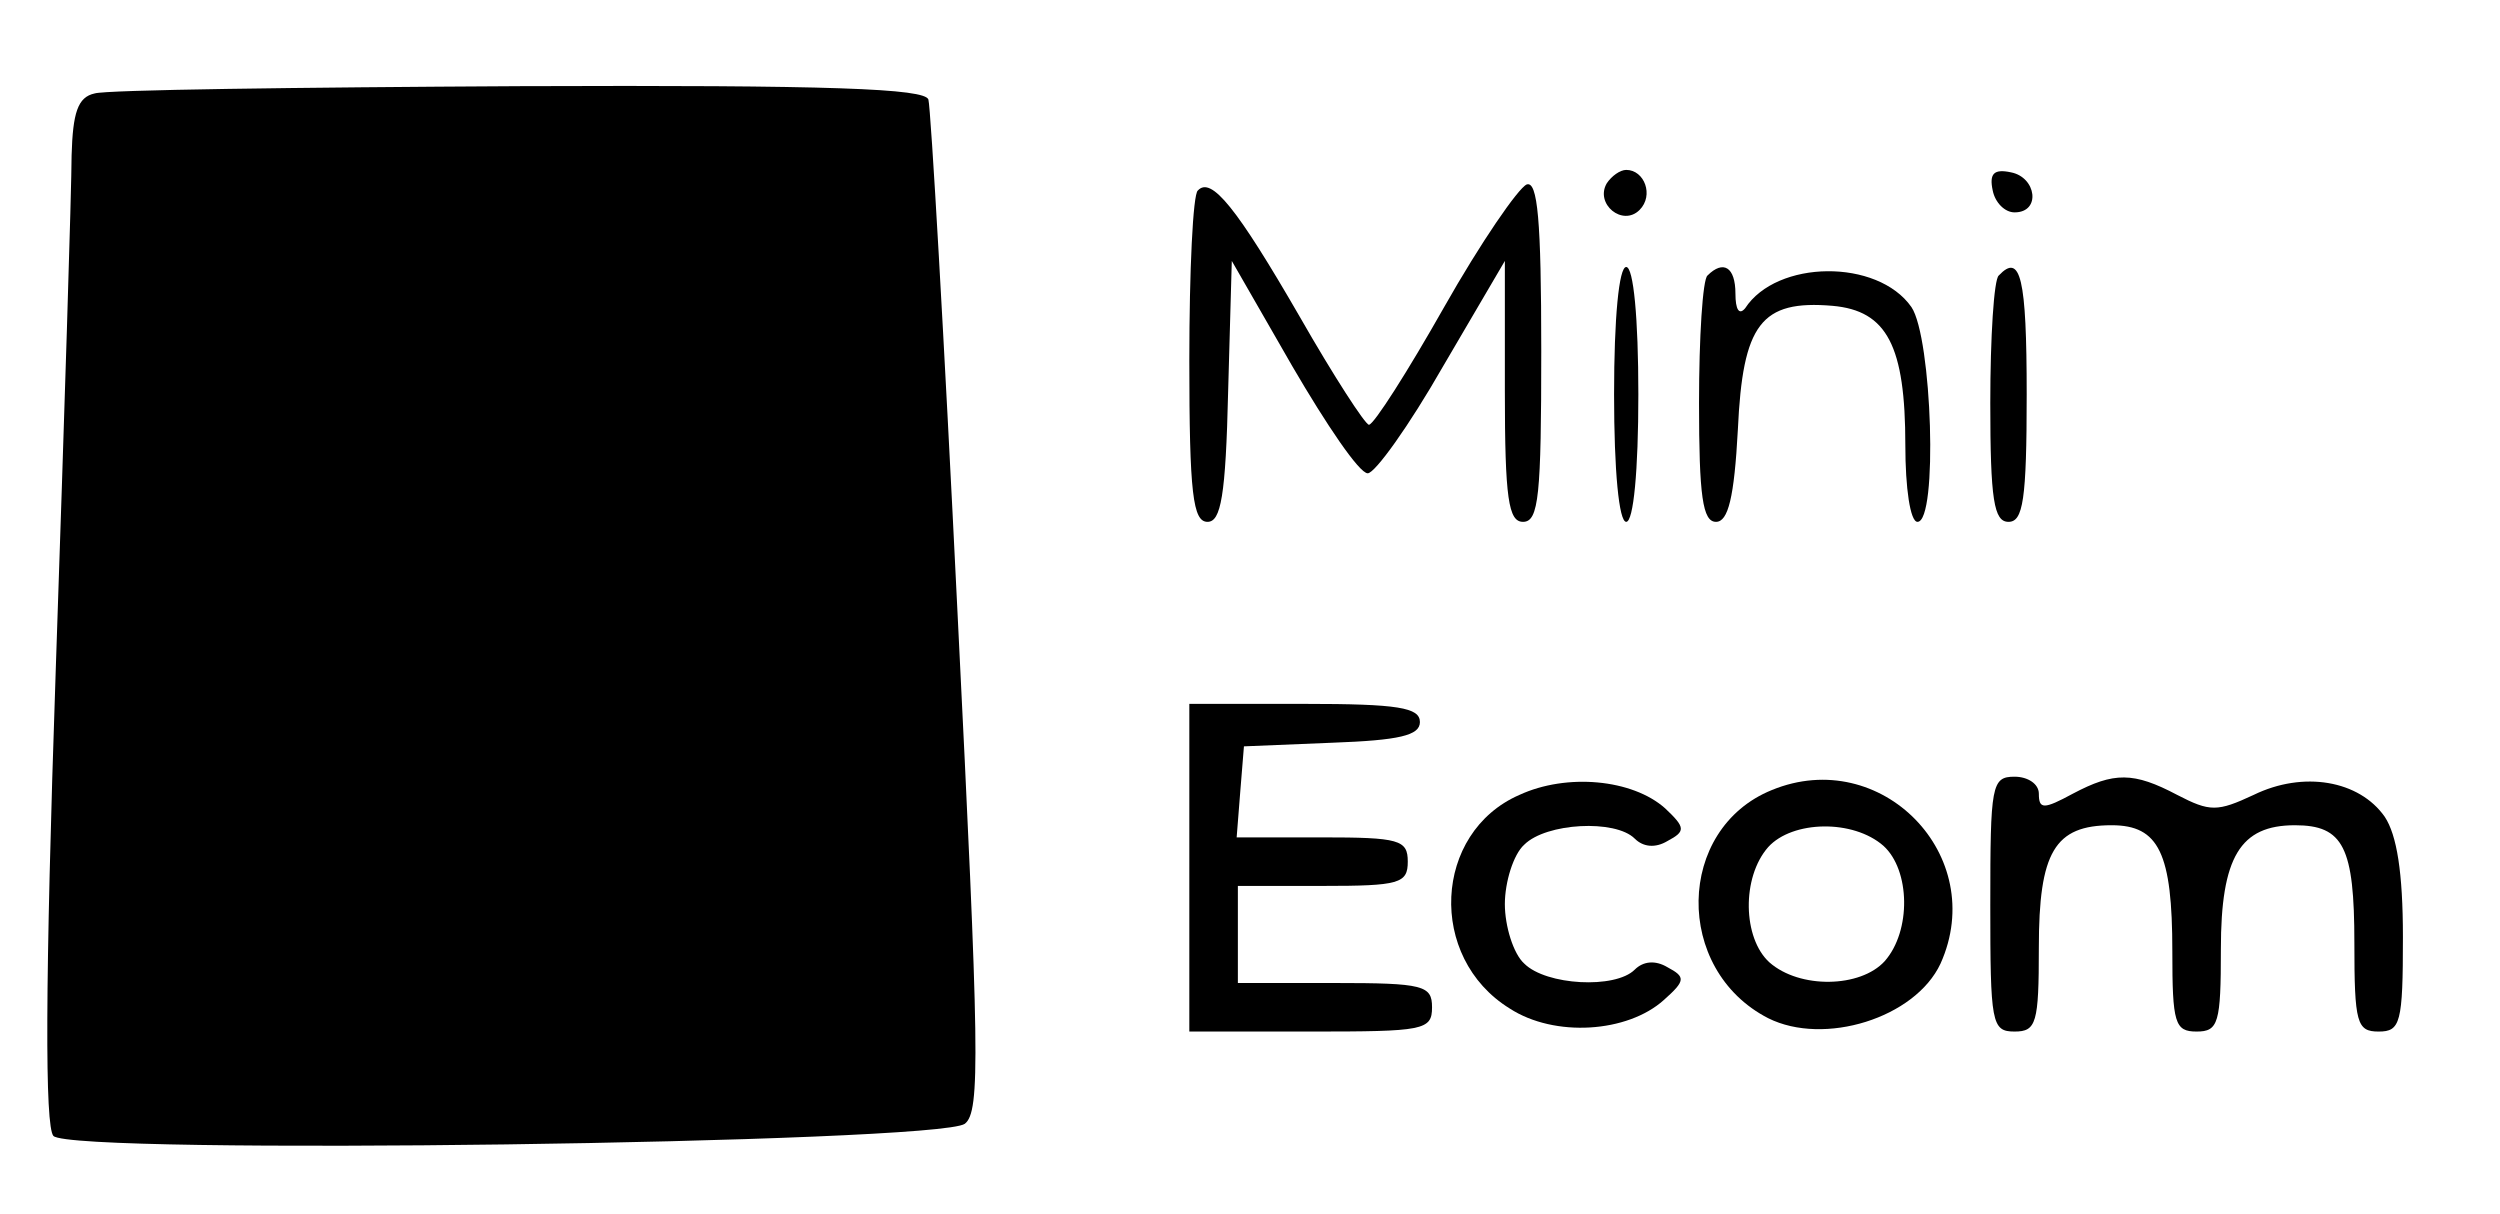 <?xml version="1.0" standalone="no"?>
<!DOCTYPE svg PUBLIC "-//W3C//DTD SVG 20010904//EN"
 "http://www.w3.org/TR/2001/REC-SVG-20010904/DTD/svg10.dtd">
<svg version="1.0" xmlns="http://www.w3.org/2000/svg"
 width="206pt" height="100pt" viewBox="0 0 206 100"
 preserveAspectRatio="xMidYMid meet">

<g transform="translate(0,100) scale(0.1,-0.1)"
fill="#000000" stroke="none">
<path d="M78 923 c-14 -3 -18 -16 -19 -51 0 -26 -6 -216 -13 -422 -9 -264 -9
-378 -2 -386 15 -16 729 -6 751 10 13 10 12 59 -6 421 -11 226 -22 416 -24
423 -3 9 -79 12 -337 11 -183 -1 -341 -3 -350 -6z"/>
<path d="M1324 849 c-10 -17 13 -36 27 -22 12 12 4 33 -11 33 -5 0 -12 -5 -16
-11z"/>
<path d="M1642 843 c2 -10 10 -18 18 -18 22 0 18 29 -3 33 -14 3 -18 -1 -15
-15z"/>
<path d="M987 843 c-4 -3 -7 -66 -7 -140 0 -110 3 -133 15 -133 11 0 15 21 17
108 l3 107 50 -87 c28 -48 55 -88 62 -88 6 0 34 39 62 88 l51 87 0 -107 c0
-89 3 -108 15 -108 13 0 15 22 15 141 0 108 -3 140 -12 137 -7 -3 -38 -48 -68
-101 -30 -53 -58 -97 -62 -97 -3 0 -29 40 -57 89 -52 90 -73 116 -84 104z"/>
<path d="M1330 675 c0 -63 4 -105 10 -105 6 0 10 42 10 105 0 63 -4 105 -10
105 -6 0 -10 -42 -10 -105z"/>
<path d="M1407 773 c-4 -3 -7 -51 -7 -105 0 -77 3 -98 14 -98 10 0 15 20 18
76 4 87 19 107 78 102 45 -4 60 -33 60 -115 0 -35 4 -63 10 -63 17 0 12 152
-5 177 -28 40 -111 39 -137 -1 -5 -6 -8 -1 -8 12 0 22 -10 28 -23 15z"/>
<path d="M1647 773 c-4 -3 -7 -51 -7 -105 0 -80 3 -98 15 -98 12 0 15 18 15
105 0 96 -5 117 -23 98z"/>
<path d="M980 285 l0 -135 100 0 c93 0 100 1 100 20 0 18 -7 20 -80 20 l-80 0
0 40 0 40 70 0 c63 0 70 2 70 20 0 18 -7 20 -71 20 l-70 0 3 38 3 37 73 3 c55
2 72 6 72 17 0 12 -18 15 -95 15 l-95 0 0 -135z"/>
<path d="M1252 345 c-71 -31 -76 -134 -8 -176 37 -24 97 -20 127 7 18 16 18
19 3 27 -10 6 -20 5 -27 -2 -16 -16 -73 -13 -91 5 -9 8 -16 31 -16 49 0 18 7
41 16 49 18 18 75 21 91 5 7 -7 17 -8 27 -2 15 8 15 11 -2 27 -27 24 -81 29
-120 11z"/>
<path d="M1460 349 c-79 -32 -81 -148 -3 -188 46 -23 121 0 142 45 40 89 -49
180 -139 143z m92 -46 c22 -20 23 -70 1 -95 -20 -22 -70 -23 -95 -1 -22 20
-23 70 -1 95 20 22 70 23 95 1z"/>
<path d="M1640 255 c0 -98 1 -105 20 -105 18 0 20 7 20 69 0 79 13 101 60 101
39 0 50 -23 50 -104 0 -59 2 -66 20 -66 18 0 20 7 20 68 0 76 16 102 61 102
40 0 49 -18 49 -97 0 -66 2 -73 20 -73 18 0 20 7 20 78 0 53 -5 84 -15 99 -21
30 -67 38 -108 18 -30 -14 -36 -14 -63 0 -36 19 -52 19 -86 1 -24 -13 -28 -13
-28 0 0 8 -9 14 -20 14 -19 0 -20 -7 -20 -105z"/>
</g>
</svg>
